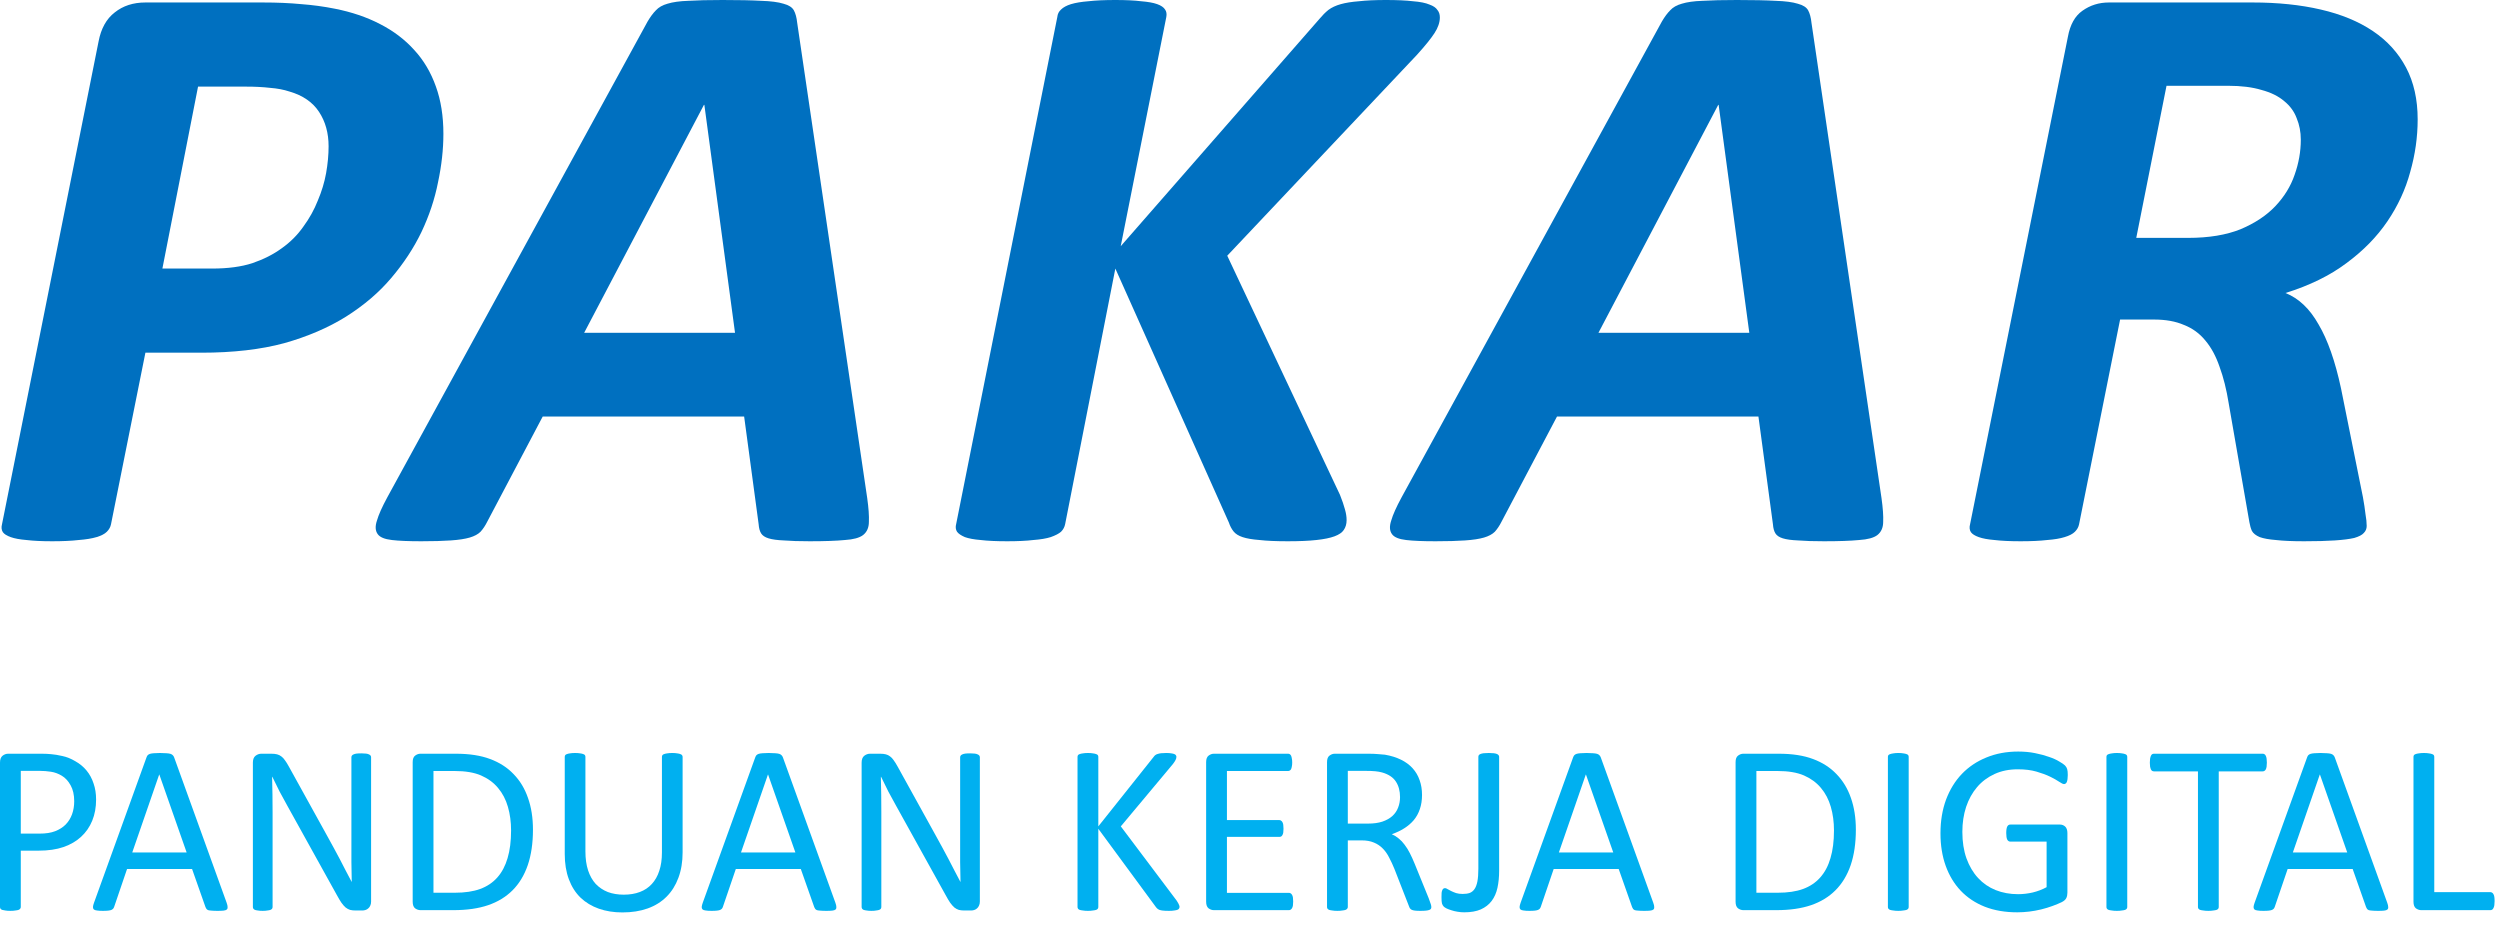 <svg width="137" height="51" viewBox="0 0 137 51" fill="none" xmlns="http://www.w3.org/2000/svg">
<path d="M5.266 43.814C5.266 44.243 5.196 44.629 5.054 44.974C4.913 45.318 4.71 45.612 4.445 45.855C4.184 46.097 3.862 46.285 3.478 46.418C3.098 46.55 2.643 46.616 2.113 46.616H1.139V49.703C1.139 49.739 1.128 49.77 1.106 49.796C1.089 49.822 1.058 49.845 1.014 49.862C0.974 49.876 0.916 49.887 0.841 49.895C0.771 49.909 0.68 49.915 0.57 49.915C0.459 49.915 0.367 49.909 0.291 49.895C0.221 49.887 0.163 49.876 0.119 49.862C0.075 49.845 0.044 49.822 0.026 49.796C0.009 49.77 0 49.739 0 49.703V41.794C0 41.617 0.046 41.492 0.139 41.416C0.232 41.341 0.336 41.304 0.45 41.304H2.285C2.471 41.304 2.647 41.313 2.815 41.33C2.988 41.344 3.188 41.377 3.418 41.43C3.652 41.478 3.888 41.573 4.127 41.715C4.37 41.851 4.575 42.021 4.743 42.225C4.911 42.428 5.039 42.664 5.127 42.933C5.22 43.198 5.266 43.492 5.266 43.814ZM4.067 43.907C4.067 43.558 4.001 43.267 3.869 43.033C3.74 42.799 3.579 42.624 3.385 42.509C3.195 42.395 2.996 42.322 2.789 42.291C2.586 42.26 2.387 42.244 2.193 42.244H1.139V45.682H2.166C2.511 45.682 2.795 45.638 3.021 45.55C3.25 45.462 3.442 45.34 3.597 45.186C3.752 45.027 3.869 44.839 3.948 44.623C4.028 44.402 4.067 44.163 4.067 43.907Z" fill="#00B0F0"/>
<path d="M12.42 49.471C12.456 49.569 12.473 49.648 12.473 49.71C12.478 49.767 12.462 49.812 12.427 49.842C12.392 49.873 12.332 49.893 12.248 49.902C12.169 49.911 12.06 49.915 11.924 49.915C11.787 49.915 11.676 49.911 11.592 49.902C11.513 49.898 11.451 49.889 11.407 49.876C11.367 49.858 11.336 49.836 11.314 49.809C11.296 49.783 11.279 49.75 11.261 49.71L10.526 47.623H6.962L6.26 49.683C6.247 49.723 6.229 49.758 6.207 49.789C6.185 49.816 6.152 49.84 6.108 49.862C6.068 49.88 6.008 49.893 5.929 49.902C5.854 49.911 5.754 49.915 5.631 49.915C5.503 49.915 5.397 49.909 5.313 49.895C5.233 49.887 5.176 49.867 5.14 49.836C5.109 49.805 5.094 49.761 5.094 49.703C5.098 49.642 5.118 49.562 5.154 49.465L8.029 41.502C8.046 41.454 8.068 41.414 8.095 41.383C8.126 41.352 8.168 41.328 8.221 41.31C8.278 41.293 8.349 41.282 8.433 41.277C8.521 41.269 8.631 41.264 8.764 41.264C8.905 41.264 9.022 41.269 9.115 41.277C9.208 41.282 9.283 41.293 9.34 41.31C9.398 41.328 9.442 41.355 9.473 41.39C9.504 41.421 9.528 41.461 9.545 41.509L12.42 49.471ZM8.731 42.443H8.724L7.247 46.716H10.228L8.731 42.443Z" fill="#00B0F0"/>
<path d="M20.336 49.405C20.336 49.493 20.321 49.569 20.29 49.63C20.263 49.692 20.226 49.743 20.177 49.783C20.133 49.822 20.082 49.851 20.025 49.869C19.968 49.887 19.91 49.895 19.853 49.895H19.488C19.374 49.895 19.272 49.884 19.184 49.862C19.1 49.836 19.018 49.792 18.939 49.73C18.863 49.664 18.786 49.575 18.707 49.465C18.632 49.354 18.548 49.213 18.455 49.041L15.752 44.166C15.611 43.914 15.467 43.651 15.322 43.377C15.181 43.099 15.048 42.83 14.924 42.569H14.911C14.92 42.887 14.927 43.212 14.931 43.543C14.935 43.874 14.938 44.203 14.938 44.53V49.703C14.938 49.734 14.929 49.765 14.911 49.796C14.893 49.822 14.863 49.845 14.818 49.862C14.779 49.876 14.723 49.887 14.653 49.895C14.586 49.909 14.5 49.915 14.394 49.915C14.288 49.915 14.2 49.909 14.129 49.895C14.063 49.887 14.01 49.876 13.97 49.862C13.931 49.845 13.902 49.822 13.884 49.796C13.867 49.765 13.858 49.734 13.858 49.703V41.794C13.858 41.617 13.906 41.492 14.004 41.416C14.101 41.341 14.207 41.304 14.322 41.304H14.865C14.993 41.304 15.099 41.315 15.183 41.337C15.271 41.359 15.348 41.397 15.415 41.45C15.485 41.498 15.551 41.569 15.613 41.661C15.68 41.75 15.75 41.862 15.825 41.999L17.905 45.762C18.033 45.992 18.157 46.217 18.276 46.438C18.395 46.654 18.51 46.868 18.621 47.08C18.731 47.292 18.839 47.502 18.945 47.709C19.056 47.913 19.164 48.118 19.27 48.325H19.276C19.268 47.977 19.261 47.614 19.257 47.239C19.257 46.859 19.257 46.495 19.257 46.146V41.496C19.257 41.465 19.265 41.436 19.283 41.41C19.301 41.383 19.329 41.361 19.369 41.344C19.413 41.322 19.468 41.306 19.535 41.297C19.605 41.288 19.696 41.284 19.806 41.284C19.904 41.284 19.987 41.288 20.058 41.297C20.129 41.306 20.184 41.322 20.224 41.344C20.263 41.361 20.292 41.383 20.31 41.41C20.328 41.436 20.336 41.465 20.336 41.496V49.405Z" fill="#00B0F0"/>
<path d="M29.206 45.464C29.206 46.206 29.111 46.855 28.921 47.411C28.731 47.963 28.453 48.423 28.087 48.789C27.724 49.151 27.279 49.423 26.748 49.604C26.219 49.785 25.587 49.876 24.854 49.876H23.039C22.937 49.876 22.84 49.842 22.747 49.776C22.659 49.706 22.615 49.584 22.615 49.412V41.767C22.615 41.595 22.659 41.476 22.747 41.41C22.84 41.339 22.937 41.304 23.039 41.304H24.98C25.722 41.304 26.349 41.401 26.861 41.595C27.373 41.785 27.802 42.061 28.146 42.423C28.495 42.781 28.758 43.216 28.934 43.728C29.116 44.24 29.206 44.819 29.206 45.464ZM28.007 45.51C28.007 45.047 27.95 44.616 27.835 44.218C27.72 43.817 27.539 43.47 27.292 43.178C27.049 42.887 26.74 42.66 26.364 42.496C25.989 42.333 25.505 42.251 24.914 42.251H23.754V48.922H24.927C25.474 48.922 25.936 48.853 26.311 48.716C26.687 48.579 27 48.37 27.252 48.087C27.504 47.804 27.691 47.451 27.815 47.027C27.943 46.599 28.007 46.093 28.007 45.51Z" fill="#00B0F0"/>
<path d="M37.407 46.709C37.407 47.23 37.33 47.696 37.175 48.107C37.025 48.513 36.809 48.858 36.526 49.14C36.243 49.423 35.899 49.637 35.492 49.783C35.086 49.928 34.625 50.001 34.108 50.001C33.636 50.001 33.205 49.933 32.816 49.796C32.428 49.659 32.094 49.458 31.816 49.193C31.538 48.924 31.324 48.588 31.174 48.186C31.023 47.785 30.948 47.321 30.948 46.795V41.476C30.948 41.441 30.957 41.41 30.975 41.383C30.992 41.357 31.023 41.337 31.067 41.324C31.112 41.306 31.169 41.293 31.24 41.284C31.31 41.271 31.403 41.264 31.518 41.264C31.624 41.264 31.715 41.271 31.79 41.284C31.865 41.293 31.922 41.306 31.962 41.324C32.006 41.337 32.037 41.357 32.054 41.383C32.072 41.41 32.081 41.441 32.081 41.476V46.656C32.081 47.054 32.13 47.4 32.227 47.696C32.324 47.992 32.463 48.239 32.644 48.438C32.83 48.632 33.05 48.78 33.306 48.882C33.567 48.979 33.858 49.028 34.181 49.028C34.512 49.028 34.806 48.979 35.062 48.882C35.322 48.785 35.541 48.639 35.718 48.445C35.899 48.25 36.036 48.01 36.128 47.723C36.226 47.436 36.274 47.1 36.274 46.716V41.476C36.274 41.441 36.283 41.41 36.301 41.383C36.318 41.357 36.349 41.337 36.393 41.324C36.438 41.306 36.495 41.293 36.566 41.284C36.641 41.271 36.733 41.264 36.844 41.264C36.95 41.264 37.038 41.271 37.109 41.284C37.184 41.293 37.241 41.306 37.281 41.324C37.325 41.337 37.356 41.357 37.374 41.383C37.396 41.41 37.407 41.441 37.407 41.476V46.709Z" fill="#00B0F0"/>
<path d="M45.78 49.471C45.815 49.569 45.833 49.648 45.833 49.71C45.837 49.767 45.822 49.812 45.786 49.842C45.751 49.873 45.692 49.893 45.608 49.902C45.528 49.911 45.42 49.915 45.283 49.915C45.146 49.915 45.036 49.911 44.952 49.902C44.872 49.898 44.81 49.889 44.766 49.876C44.727 49.858 44.696 49.836 44.674 49.809C44.656 49.783 44.638 49.75 44.621 49.71L43.885 47.623H40.322L39.619 49.683C39.606 49.723 39.589 49.758 39.566 49.789C39.544 49.816 39.511 49.84 39.467 49.862C39.427 49.88 39.368 49.893 39.288 49.902C39.213 49.911 39.114 49.915 38.99 49.915C38.862 49.915 38.756 49.909 38.672 49.895C38.593 49.887 38.535 49.867 38.5 49.836C38.469 49.805 38.453 49.761 38.453 49.703C38.458 49.642 38.478 49.562 38.513 49.465L41.388 41.502C41.406 41.454 41.428 41.414 41.454 41.383C41.485 41.352 41.527 41.328 41.58 41.31C41.638 41.293 41.708 41.282 41.792 41.277C41.88 41.269 41.991 41.264 42.123 41.264C42.265 41.264 42.382 41.269 42.474 41.277C42.567 41.282 42.642 41.293 42.7 41.31C42.757 41.328 42.801 41.355 42.832 41.39C42.863 41.421 42.887 41.461 42.905 41.509L45.78 49.471ZM42.09 42.443H42.084L40.606 46.716H43.587L42.09 42.443Z" fill="#00B0F0"/>
<path d="M53.696 49.405C53.696 49.493 53.68 49.569 53.649 49.63C53.623 49.692 53.585 49.743 53.537 49.783C53.493 49.822 53.442 49.851 53.385 49.869C53.327 49.887 53.27 49.895 53.212 49.895H52.848C52.733 49.895 52.632 49.884 52.543 49.862C52.459 49.836 52.378 49.792 52.298 49.73C52.223 49.664 52.146 49.575 52.066 49.465C51.991 49.354 51.907 49.213 51.815 49.041L49.112 44.166C48.971 43.914 48.827 43.651 48.681 43.377C48.54 43.099 48.407 42.83 48.284 42.569H48.271C48.279 42.887 48.286 43.212 48.291 43.543C48.295 43.874 48.297 44.203 48.297 44.53V49.703C48.297 49.734 48.288 49.765 48.271 49.796C48.253 49.822 48.222 49.845 48.178 49.862C48.138 49.876 48.083 49.887 48.012 49.895C47.946 49.909 47.86 49.915 47.754 49.915C47.648 49.915 47.56 49.909 47.489 49.895C47.423 49.887 47.37 49.876 47.33 49.862C47.29 49.845 47.261 49.822 47.244 49.796C47.226 49.765 47.217 49.734 47.217 49.703V41.794C47.217 41.617 47.266 41.492 47.363 41.416C47.46 41.341 47.566 41.304 47.681 41.304H48.224C48.352 41.304 48.458 41.315 48.542 41.337C48.63 41.359 48.708 41.397 48.774 41.45C48.845 41.498 48.911 41.569 48.973 41.661C49.039 41.75 49.11 41.862 49.185 41.999L51.265 45.762C51.393 45.992 51.516 46.217 51.636 46.438C51.755 46.654 51.87 46.868 51.98 47.08C52.09 47.292 52.199 47.502 52.305 47.709C52.415 47.913 52.523 48.118 52.629 48.325H52.636C52.627 47.977 52.62 47.614 52.616 47.239C52.616 46.859 52.616 46.495 52.616 46.146V41.496C52.616 41.465 52.625 41.436 52.643 41.41C52.66 41.383 52.689 41.361 52.729 41.344C52.773 41.322 52.828 41.306 52.894 41.297C52.965 41.288 53.056 41.284 53.166 41.284C53.263 41.284 53.347 41.288 53.418 41.297C53.488 41.306 53.543 41.322 53.583 41.344C53.623 41.361 53.652 41.383 53.669 41.41C53.687 41.436 53.696 41.465 53.696 41.496V49.405Z" fill="#00B0F0"/>
<path d="M64.639 49.69C64.639 49.725 64.63 49.758 64.612 49.789C64.599 49.816 64.57 49.838 64.526 49.856C64.482 49.873 64.423 49.887 64.347 49.895C64.272 49.909 64.175 49.915 64.056 49.915C63.901 49.915 63.776 49.909 63.678 49.895C63.581 49.882 63.508 49.858 63.46 49.822C63.411 49.787 63.372 49.748 63.341 49.703L60.188 45.417V49.703C60.188 49.734 60.179 49.765 60.161 49.796C60.143 49.822 60.112 49.845 60.068 49.862C60.024 49.876 59.965 49.887 59.889 49.895C59.819 49.909 59.728 49.915 59.618 49.915C59.512 49.915 59.421 49.909 59.346 49.895C59.271 49.887 59.212 49.876 59.167 49.862C59.123 49.845 59.092 49.822 59.075 49.796C59.057 49.765 59.048 49.734 59.048 49.703V41.476C59.048 41.441 59.057 41.41 59.075 41.383C59.092 41.357 59.123 41.337 59.167 41.324C59.212 41.306 59.271 41.293 59.346 41.284C59.421 41.271 59.512 41.264 59.618 41.264C59.728 41.264 59.819 41.271 59.889 41.284C59.965 41.293 60.024 41.306 60.068 41.324C60.112 41.337 60.143 41.357 60.161 41.383C60.179 41.41 60.188 41.441 60.188 41.476V45.285L63.221 41.476C63.248 41.436 63.279 41.403 63.314 41.377C63.349 41.35 63.391 41.33 63.44 41.317C63.493 41.299 63.555 41.286 63.626 41.277C63.701 41.269 63.795 41.264 63.91 41.264C64.025 41.264 64.118 41.271 64.189 41.284C64.259 41.293 64.314 41.306 64.354 41.324C64.398 41.341 64.427 41.363 64.44 41.39C64.458 41.416 64.467 41.445 64.467 41.476C64.467 41.533 64.451 41.591 64.42 41.648C64.394 41.706 64.341 41.785 64.261 41.887L61.42 45.285L64.48 49.352C64.555 49.467 64.599 49.547 64.612 49.591C64.63 49.63 64.639 49.664 64.639 49.69Z" fill="#00B0F0"/>
<path d="M70.866 49.405C70.866 49.485 70.861 49.555 70.853 49.617C70.844 49.675 70.828 49.723 70.806 49.763C70.784 49.803 70.758 49.831 70.727 49.849C70.7 49.867 70.669 49.876 70.634 49.876H66.52C66.419 49.876 66.322 49.842 66.229 49.776C66.141 49.706 66.096 49.584 66.096 49.412V41.767C66.096 41.595 66.141 41.476 66.229 41.41C66.322 41.339 66.419 41.304 66.52 41.304H70.588C70.623 41.304 70.654 41.313 70.68 41.33C70.711 41.348 70.736 41.377 70.753 41.416C70.771 41.456 70.784 41.507 70.793 41.569C70.806 41.626 70.813 41.699 70.813 41.787C70.813 41.867 70.806 41.938 70.793 41.999C70.784 42.057 70.771 42.105 70.753 42.145C70.736 42.18 70.711 42.207 70.68 42.225C70.654 42.242 70.623 42.251 70.588 42.251H67.236V44.941H70.111C70.146 44.941 70.177 44.952 70.203 44.974C70.234 44.991 70.258 45.018 70.276 45.053C70.298 45.088 70.314 45.137 70.323 45.199C70.331 45.261 70.336 45.334 70.336 45.417C70.336 45.497 70.331 45.565 70.323 45.623C70.314 45.68 70.298 45.727 70.276 45.762C70.258 45.797 70.234 45.824 70.203 45.841C70.177 45.855 70.146 45.861 70.111 45.861H67.236V48.928H70.634C70.669 48.928 70.7 48.937 70.727 48.955C70.758 48.972 70.784 49.001 70.806 49.041C70.828 49.076 70.844 49.125 70.853 49.187C70.861 49.244 70.866 49.317 70.866 49.405Z" fill="#00B0F0"/>
<path d="M78.437 49.703C78.437 49.739 78.431 49.77 78.417 49.796C78.404 49.822 78.375 49.845 78.331 49.862C78.287 49.88 78.225 49.893 78.146 49.902C78.066 49.911 77.96 49.915 77.828 49.915C77.713 49.915 77.618 49.911 77.543 49.902C77.472 49.893 77.415 49.88 77.371 49.862C77.327 49.84 77.291 49.812 77.265 49.776C77.243 49.741 77.223 49.697 77.205 49.644L76.417 47.623C76.324 47.394 76.227 47.184 76.125 46.994C76.028 46.8 75.911 46.634 75.774 46.497C75.637 46.356 75.476 46.248 75.291 46.173C75.105 46.093 74.882 46.053 74.622 46.053H73.86V49.703C73.86 49.739 73.849 49.77 73.827 49.796C73.809 49.822 73.778 49.845 73.734 49.862C73.694 49.876 73.637 49.887 73.562 49.895C73.491 49.909 73.401 49.915 73.29 49.915C73.18 49.915 73.087 49.909 73.012 49.895C72.941 49.887 72.884 49.876 72.84 49.862C72.796 49.845 72.765 49.822 72.747 49.796C72.729 49.77 72.721 49.739 72.721 49.703V41.767C72.721 41.595 72.765 41.476 72.853 41.41C72.946 41.339 73.043 41.304 73.144 41.304H74.966C75.183 41.304 75.361 41.31 75.503 41.324C75.648 41.333 75.779 41.344 75.894 41.357C76.225 41.414 76.516 41.505 76.768 41.628C77.024 41.752 77.238 41.909 77.41 42.099C77.583 42.289 77.711 42.507 77.795 42.755C77.883 42.997 77.927 43.267 77.927 43.563C77.927 43.85 77.887 44.108 77.808 44.338C77.733 44.563 77.622 44.764 77.477 44.941C77.331 45.113 77.156 45.263 76.953 45.391C76.75 45.519 76.523 45.627 76.271 45.715C76.412 45.777 76.54 45.857 76.655 45.954C76.77 46.047 76.876 46.159 76.973 46.292C77.075 46.424 77.17 46.577 77.258 46.749C77.346 46.921 77.435 47.115 77.523 47.332L78.291 49.22C78.353 49.379 78.393 49.491 78.411 49.558C78.428 49.619 78.437 49.668 78.437 49.703ZM76.722 43.682C76.722 43.346 76.647 43.064 76.496 42.834C76.346 42.6 76.094 42.432 75.741 42.331C75.631 42.3 75.505 42.278 75.364 42.264C75.227 42.251 75.046 42.244 74.82 42.244H73.86V45.133H74.973C75.273 45.133 75.531 45.097 75.748 45.027C75.969 44.952 76.152 44.85 76.298 44.722C76.443 44.589 76.549 44.435 76.616 44.258C76.686 44.082 76.722 43.889 76.722 43.682Z" fill="#00B0F0"/>
<path d="M82.153 47.716C82.153 48.056 82.123 48.367 82.061 48.65C81.999 48.933 81.893 49.173 81.743 49.372C81.593 49.571 81.394 49.725 81.147 49.836C80.904 49.942 80.601 49.995 80.239 49.995C80.115 49.995 79.992 49.984 79.868 49.962C79.749 49.944 79.638 49.917 79.537 49.882C79.435 49.851 79.347 49.818 79.272 49.783C79.197 49.743 79.146 49.71 79.12 49.683C79.097 49.657 79.078 49.63 79.06 49.604C79.047 49.577 79.033 49.547 79.02 49.511C79.011 49.471 79.005 49.425 79 49.372C78.996 49.315 78.994 49.246 78.994 49.167C78.994 49.07 78.996 48.99 79 48.928C79.009 48.862 79.022 48.811 79.04 48.776C79.058 48.736 79.078 48.71 79.1 48.696C79.126 48.679 79.157 48.67 79.192 48.67C79.228 48.67 79.272 48.688 79.325 48.723C79.382 48.754 79.448 48.789 79.524 48.829C79.603 48.869 79.694 48.906 79.795 48.941C79.897 48.972 80.016 48.988 80.153 48.988C80.303 48.988 80.431 48.97 80.537 48.935C80.643 48.895 80.731 48.825 80.802 48.723C80.873 48.621 80.926 48.482 80.961 48.306C80.996 48.124 81.014 47.891 81.014 47.603V41.469C81.014 41.438 81.023 41.41 81.04 41.383C81.058 41.357 81.089 41.335 81.133 41.317C81.177 41.299 81.235 41.286 81.305 41.277C81.381 41.269 81.473 41.264 81.584 41.264C81.69 41.264 81.78 41.269 81.855 41.277C81.93 41.286 81.988 41.299 82.028 41.317C82.072 41.335 82.103 41.357 82.12 41.383C82.142 41.41 82.153 41.438 82.153 41.469V47.716Z" fill="#00B0F0"/>
<path d="M90.599 49.471C90.635 49.569 90.652 49.648 90.652 49.71C90.657 49.767 90.641 49.812 90.606 49.842C90.57 49.873 90.511 49.893 90.427 49.902C90.347 49.911 90.239 49.915 90.102 49.915C89.966 49.915 89.855 49.911 89.771 49.902C89.692 49.898 89.63 49.889 89.586 49.876C89.546 49.858 89.515 49.836 89.493 49.809C89.475 49.783 89.458 49.75 89.44 49.71L88.705 47.623H85.141L84.439 49.683C84.425 49.723 84.408 49.758 84.386 49.789C84.364 49.816 84.331 49.84 84.286 49.862C84.247 49.88 84.187 49.893 84.108 49.902C84.032 49.911 83.933 49.915 83.809 49.915C83.681 49.915 83.575 49.909 83.492 49.895C83.412 49.887 83.355 49.867 83.319 49.836C83.288 49.805 83.273 49.761 83.273 49.703C83.277 49.642 83.297 49.562 83.332 49.465L86.207 41.502C86.225 41.454 86.247 41.414 86.274 41.383C86.305 41.352 86.347 41.328 86.4 41.31C86.457 41.293 86.528 41.282 86.612 41.277C86.7 41.269 86.81 41.264 86.943 41.264C87.084 41.264 87.201 41.269 87.294 41.277C87.386 41.282 87.462 41.293 87.519 41.31C87.576 41.328 87.621 41.355 87.651 41.39C87.682 41.421 87.707 41.461 87.724 41.509L90.599 49.471ZM86.91 42.443H86.903L85.426 46.716H88.407L86.91 42.443Z" fill="#00B0F0"/>
<path d="M101.701 45.464C101.701 46.206 101.606 46.855 101.417 47.411C101.227 47.963 100.948 48.423 100.582 48.789C100.22 49.151 99.774 49.423 99.244 49.604C98.714 49.785 98.082 49.876 97.349 49.876H95.534C95.433 49.876 95.336 49.842 95.243 49.776C95.154 49.706 95.11 49.584 95.11 49.412V41.767C95.11 41.595 95.154 41.476 95.243 41.41C95.336 41.339 95.433 41.304 95.534 41.304H97.475C98.217 41.304 98.844 41.401 99.356 41.595C99.869 41.785 100.297 42.061 100.642 42.423C100.99 42.781 101.253 43.216 101.43 43.728C101.611 44.24 101.701 44.819 101.701 45.464ZM100.502 45.51C100.502 45.047 100.445 44.616 100.33 44.218C100.215 43.817 100.034 43.47 99.787 43.178C99.544 42.887 99.235 42.66 98.86 42.496C98.484 42.333 98.001 42.251 97.409 42.251H96.25V48.922H97.422C97.97 48.922 98.431 48.853 98.807 48.716C99.182 48.579 99.496 48.37 99.747 48.087C99.999 47.804 100.187 47.451 100.31 47.027C100.438 46.599 100.502 46.093 100.502 45.51Z" fill="#00B0F0"/>
<path d="M104.596 49.703C104.596 49.739 104.587 49.77 104.57 49.796C104.552 49.822 104.521 49.845 104.477 49.862C104.433 49.876 104.373 49.887 104.298 49.895C104.227 49.909 104.137 49.915 104.027 49.915C103.921 49.915 103.83 49.909 103.755 49.895C103.68 49.887 103.62 49.876 103.576 49.862C103.532 49.845 103.501 49.822 103.483 49.796C103.466 49.77 103.457 49.739 103.457 49.703V41.476C103.457 41.441 103.466 41.41 103.483 41.383C103.505 41.357 103.539 41.337 103.583 41.324C103.631 41.306 103.691 41.293 103.762 41.284C103.837 41.271 103.925 41.264 104.027 41.264C104.137 41.264 104.227 41.271 104.298 41.284C104.373 41.293 104.433 41.306 104.477 41.324C104.521 41.337 104.552 41.357 104.57 41.383C104.587 41.41 104.596 41.441 104.596 41.476V49.703Z" fill="#00B0F0"/>
<path d="M113.314 42.47C113.314 42.554 113.309 42.629 113.3 42.695C113.292 42.757 113.278 42.81 113.261 42.854C113.243 42.894 113.221 42.922 113.194 42.94C113.168 42.958 113.139 42.967 113.108 42.967C113.055 42.967 112.967 42.925 112.843 42.841C112.72 42.757 112.554 42.664 112.347 42.562C112.139 42.461 111.889 42.368 111.598 42.284C111.311 42.2 110.969 42.158 110.571 42.158C110.099 42.158 109.675 42.244 109.299 42.417C108.924 42.589 108.606 42.827 108.345 43.132C108.085 43.437 107.884 43.799 107.743 44.218C107.606 44.638 107.537 45.093 107.537 45.583C107.537 46.131 107.612 46.616 107.763 47.04C107.917 47.464 108.129 47.822 108.398 48.114C108.668 48.405 108.988 48.626 109.359 48.776C109.734 48.926 110.145 49.001 110.591 49.001C110.856 49.001 111.123 48.97 111.393 48.908C111.666 48.842 111.92 48.745 112.154 48.617V46.12H110.167C110.092 46.12 110.035 46.082 109.995 46.007C109.96 45.932 109.942 45.815 109.942 45.656C109.942 45.572 109.946 45.501 109.955 45.444C109.964 45.382 109.977 45.334 109.995 45.298C110.017 45.258 110.041 45.23 110.068 45.212C110.094 45.194 110.127 45.186 110.167 45.186H112.89C112.938 45.186 112.987 45.194 113.035 45.212C113.084 45.23 113.128 45.256 113.168 45.292C113.208 45.327 113.239 45.376 113.261 45.437C113.283 45.499 113.294 45.57 113.294 45.649V48.915C113.294 49.03 113.274 49.129 113.234 49.213C113.194 49.297 113.111 49.372 112.982 49.438C112.854 49.5 112.689 49.569 112.486 49.644C112.282 49.719 112.073 49.783 111.856 49.836C111.64 49.889 111.421 49.928 111.201 49.955C110.98 49.981 110.761 49.995 110.545 49.995C109.882 49.995 109.291 49.893 108.769 49.69C108.248 49.483 107.807 49.189 107.445 48.809C107.087 48.429 106.813 47.974 106.623 47.444C106.433 46.914 106.338 46.323 106.338 45.669C106.338 44.989 106.44 44.373 106.643 43.821C106.851 43.269 107.14 42.799 107.511 42.41C107.886 42.021 108.334 41.721 108.856 41.509C109.381 41.293 109.962 41.185 110.598 41.185C110.925 41.185 111.231 41.213 111.518 41.271C111.806 41.328 112.059 41.397 112.28 41.476C112.506 41.551 112.693 41.635 112.843 41.728C112.998 41.816 113.104 41.889 113.161 41.946C113.219 42.004 113.258 42.07 113.281 42.145C113.303 42.22 113.314 42.328 113.314 42.47Z" fill="#00B0F0"/>
<path d="M116.573 49.703C116.573 49.739 116.564 49.77 116.546 49.796C116.529 49.822 116.498 49.845 116.454 49.862C116.409 49.876 116.35 49.887 116.275 49.895C116.204 49.909 116.113 49.915 116.003 49.915C115.897 49.915 115.807 49.909 115.731 49.895C115.656 49.887 115.597 49.876 115.553 49.862C115.508 49.845 115.478 49.822 115.46 49.796C115.442 49.77 115.433 49.739 115.433 49.703V41.476C115.433 41.441 115.442 41.41 115.46 41.383C115.482 41.357 115.515 41.337 115.559 41.324C115.608 41.306 115.667 41.293 115.738 41.284C115.813 41.271 115.902 41.264 116.003 41.264C116.113 41.264 116.204 41.271 116.275 41.284C116.35 41.293 116.409 41.306 116.454 41.324C116.498 41.337 116.529 41.357 116.546 41.383C116.564 41.41 116.573 41.441 116.573 41.476V49.703Z" fill="#00B0F0"/>
<path d="M124.224 41.794C124.224 41.878 124.219 41.951 124.21 42.013C124.202 42.074 124.186 42.125 124.164 42.165C124.146 42.2 124.122 42.227 124.091 42.244C124.065 42.262 124.034 42.271 123.998 42.271H121.587V49.703C121.587 49.739 121.578 49.77 121.561 49.796C121.543 49.822 121.512 49.845 121.468 49.862C121.424 49.876 121.364 49.887 121.289 49.895C121.219 49.909 121.128 49.915 121.018 49.915C120.912 49.915 120.821 49.909 120.746 49.895C120.671 49.887 120.611 49.876 120.567 49.862C120.523 49.845 120.492 49.822 120.474 49.796C120.457 49.77 120.448 49.739 120.448 49.703V42.271H118.037C118.001 42.271 117.968 42.262 117.937 42.244C117.911 42.227 117.889 42.2 117.871 42.165C117.853 42.125 117.838 42.074 117.825 42.013C117.816 41.951 117.811 41.878 117.811 41.794C117.811 41.71 117.816 41.637 117.825 41.575C117.838 41.509 117.853 41.456 117.871 41.416C117.889 41.377 117.911 41.348 117.937 41.33C117.968 41.313 118.001 41.304 118.037 41.304H123.998C124.034 41.304 124.065 41.313 124.091 41.33C124.122 41.348 124.146 41.377 124.164 41.416C124.186 41.456 124.202 41.509 124.21 41.575C124.219 41.637 124.224 41.71 124.224 41.794Z" fill="#00B0F0"/>
<path d="M130.821 49.471C130.857 49.569 130.874 49.648 130.874 49.71C130.879 49.767 130.863 49.812 130.828 49.842C130.793 49.873 130.733 49.893 130.649 49.902C130.57 49.911 130.462 49.915 130.325 49.915C130.188 49.915 130.077 49.911 129.993 49.902C129.914 49.898 129.852 49.889 129.808 49.876C129.768 49.858 129.737 49.836 129.715 49.809C129.698 49.783 129.68 49.75 129.662 49.71L128.927 47.623H125.363L124.661 49.683C124.648 49.723 124.63 49.758 124.608 49.789C124.586 49.816 124.553 49.84 124.509 49.862C124.469 49.88 124.409 49.893 124.33 49.902C124.255 49.911 124.155 49.915 124.032 49.915C123.904 49.915 123.798 49.909 123.714 49.895C123.634 49.887 123.577 49.867 123.541 49.836C123.511 49.805 123.495 49.761 123.495 49.703C123.499 49.642 123.519 49.562 123.555 49.465L126.43 41.502C126.447 41.454 126.469 41.414 126.496 41.383C126.527 41.352 126.569 41.328 126.622 41.31C126.679 41.293 126.75 41.282 126.834 41.277C126.922 41.269 127.032 41.264 127.165 41.264C127.306 41.264 127.423 41.269 127.516 41.277C127.609 41.282 127.684 41.293 127.741 41.31C127.799 41.328 127.843 41.355 127.874 41.39C127.905 41.421 127.929 41.461 127.947 41.509L130.821 49.471ZM127.132 42.443H127.125L125.648 46.716H128.629L127.132 42.443Z" fill="#00B0F0"/>
<path d="M136.704 49.379C136.704 49.467 136.699 49.542 136.69 49.604C136.682 49.661 136.666 49.712 136.644 49.756C136.626 49.796 136.602 49.827 136.571 49.849C136.545 49.867 136.512 49.876 136.472 49.876H132.683C132.581 49.876 132.484 49.842 132.391 49.776C132.303 49.706 132.259 49.584 132.259 49.412V41.476C132.259 41.441 132.268 41.41 132.285 41.383C132.303 41.357 132.334 41.337 132.378 41.324C132.422 41.306 132.482 41.293 132.557 41.284C132.632 41.271 132.723 41.264 132.829 41.264C132.939 41.264 133.029 41.271 133.1 41.284C133.175 41.293 133.235 41.306 133.279 41.324C133.323 41.337 133.354 41.357 133.372 41.383C133.389 41.41 133.398 41.441 133.398 41.476V48.889H136.472C136.512 48.889 136.545 48.9 136.571 48.922C136.602 48.939 136.626 48.968 136.644 49.008C136.666 49.043 136.682 49.092 136.69 49.154C136.699 49.215 136.704 49.29 136.704 49.379Z" fill="#00B0F0"/>
<path d="M24.298 7.336C24.298 8.184 24.2 9.069 24.003 9.993C23.821 10.917 23.518 11.825 23.094 12.719C22.67 13.597 22.118 14.437 21.436 15.239C20.77 16.027 19.945 16.731 18.961 17.352C17.992 17.957 16.864 18.442 15.577 18.805C14.29 19.153 12.776 19.328 11.034 19.328H7.968L6.083 28.73C6.053 28.881 5.977 29.018 5.856 29.139C5.735 29.26 5.546 29.358 5.288 29.434C5.031 29.51 4.705 29.563 4.312 29.593C3.918 29.639 3.434 29.661 2.858 29.661C2.298 29.661 1.829 29.639 1.45 29.593C1.087 29.563 0.799 29.51 0.587 29.434C0.375 29.358 0.231 29.268 0.156 29.162C0.08 29.041 0.065 28.897 0.11 28.73L5.402 2.271C5.538 1.56 5.833 1.03 6.288 0.681C6.742 0.318 7.302 0.136 7.968 0.136H14.396C15.183 0.136 15.887 0.167 16.508 0.227C17.129 0.273 17.742 0.356 18.348 0.477C19.271 0.659 20.096 0.939 20.823 1.317C21.565 1.696 22.193 2.173 22.708 2.748C23.223 3.308 23.616 3.975 23.889 4.747C24.162 5.504 24.298 6.367 24.298 7.336ZM18.007 8.017C18.007 7.29 17.833 6.662 17.484 6.132C17.136 5.602 16.599 5.231 15.872 5.019C15.554 4.913 15.198 4.845 14.805 4.815C14.411 4.769 13.972 4.747 13.487 4.747H10.853L8.899 14.717H11.625C12.488 14.717 13.222 14.619 13.828 14.422C14.449 14.21 14.986 13.937 15.44 13.604C15.91 13.271 16.303 12.877 16.621 12.423C16.954 11.969 17.22 11.492 17.416 10.992C17.628 10.493 17.78 9.993 17.87 9.493C17.961 8.979 18.007 8.487 18.007 8.017Z" fill="#0070C0"/>
<path d="M47.524 27.299C47.6 27.844 47.63 28.276 47.615 28.594C47.615 28.912 47.509 29.154 47.297 29.321C47.1 29.472 46.767 29.563 46.298 29.593C45.828 29.639 45.185 29.661 44.367 29.661C43.792 29.661 43.323 29.646 42.959 29.616C42.596 29.601 42.316 29.563 42.119 29.502C41.922 29.442 41.786 29.351 41.71 29.23C41.634 29.109 41.589 28.942 41.574 28.73L40.779 22.825H29.741L26.698 28.594C26.592 28.806 26.471 28.988 26.334 29.139C26.198 29.275 26.001 29.381 25.744 29.457C25.486 29.533 25.138 29.586 24.699 29.616C24.275 29.646 23.738 29.661 23.087 29.661C22.39 29.661 21.853 29.639 21.474 29.593C21.08 29.548 20.823 29.442 20.702 29.275C20.566 29.093 20.55 28.844 20.657 28.526C20.747 28.208 20.937 27.784 21.224 27.254L35.487 1.181C35.639 0.924 35.79 0.719 35.941 0.568C36.093 0.401 36.305 0.28 36.577 0.204C36.865 0.114 37.243 0.061 37.713 0.045C38.197 0.015 38.826 0 39.598 0C40.491 0 41.195 0.015 41.71 0.045C42.24 0.061 42.649 0.114 42.937 0.204C43.224 0.28 43.413 0.401 43.504 0.568C43.595 0.734 43.656 0.961 43.686 1.249L47.524 27.299ZM38.599 5.746H38.576L32.012 18.237H40.279L38.599 5.746Z" fill="#0070C0"/>
<path d="M78.904 0.954C78.904 1.226 78.806 1.514 78.609 1.817C78.412 2.12 78.094 2.513 77.655 2.998L67.253 14.013L73.431 27.118C73.552 27.42 73.642 27.685 73.703 27.913C73.764 28.125 73.794 28.321 73.794 28.503C73.794 28.715 73.741 28.897 73.635 29.048C73.544 29.184 73.378 29.298 73.135 29.389C72.893 29.48 72.56 29.548 72.136 29.593C71.727 29.639 71.205 29.661 70.569 29.661C69.933 29.661 69.418 29.639 69.025 29.593C68.631 29.563 68.32 29.51 68.093 29.434C67.866 29.358 67.7 29.253 67.594 29.116C67.488 28.98 67.404 28.821 67.344 28.639L61.121 14.717L58.373 28.707C58.343 28.874 58.267 29.018 58.146 29.139C58.025 29.245 57.835 29.343 57.578 29.434C57.336 29.51 57.018 29.563 56.624 29.593C56.245 29.639 55.769 29.661 55.193 29.661C54.603 29.661 54.118 29.639 53.74 29.593C53.376 29.563 53.089 29.51 52.877 29.434C52.665 29.343 52.521 29.245 52.445 29.139C52.369 29.018 52.354 28.874 52.4 28.707L57.941 0.931C57.956 0.765 58.025 0.628 58.146 0.522C58.267 0.401 58.449 0.303 58.691 0.227C58.948 0.151 59.266 0.098 59.645 0.068C60.038 0.023 60.53 0 61.121 0C61.696 0 62.166 0.023 62.529 0.068C62.907 0.098 63.203 0.151 63.415 0.227C63.627 0.303 63.771 0.401 63.846 0.522C63.922 0.628 63.945 0.765 63.914 0.931L61.416 13.491L72.318 1.022C72.469 0.84 72.628 0.681 72.795 0.545C72.976 0.409 73.204 0.303 73.476 0.227C73.749 0.151 74.082 0.098 74.475 0.068C74.869 0.023 75.361 0 75.951 0C76.557 0 77.049 0.023 77.428 0.068C77.822 0.098 78.124 0.159 78.336 0.25C78.548 0.326 78.692 0.424 78.768 0.545C78.859 0.651 78.904 0.787 78.904 0.954Z" fill="#0070C0"/>
<path d="M103.107 27.299C103.183 27.844 103.213 28.276 103.198 28.594C103.198 28.912 103.092 29.154 102.88 29.321C102.683 29.472 102.35 29.563 101.881 29.593C101.411 29.639 100.768 29.661 99.95 29.661C99.375 29.661 98.905 29.646 98.542 29.616C98.179 29.601 97.898 29.563 97.702 29.502C97.505 29.442 97.368 29.351 97.293 29.23C97.217 29.109 97.172 28.942 97.157 28.73L96.362 22.825H85.324L82.281 28.594C82.174 28.806 82.053 28.988 81.917 29.139C81.781 29.275 81.584 29.381 81.327 29.457C81.069 29.533 80.721 29.586 80.282 29.616C79.858 29.646 79.32 29.661 78.669 29.661C77.973 29.661 77.435 29.639 77.057 29.593C76.663 29.548 76.406 29.442 76.285 29.275C76.148 29.093 76.133 28.844 76.239 28.526C76.33 28.208 76.519 27.784 76.807 27.254L91.07 1.181C91.221 0.924 91.373 0.719 91.524 0.568C91.675 0.401 91.888 0.28 92.16 0.204C92.448 0.114 92.826 0.061 93.296 0.045C93.78 0.015 94.409 0 95.181 0C96.074 0 96.778 0.015 97.293 0.045C97.823 0.061 98.232 0.114 98.519 0.204C98.807 0.28 98.996 0.401 99.087 0.568C99.178 0.734 99.239 0.961 99.269 1.249L103.107 27.299ZM94.181 5.746H94.159L87.595 18.237H95.862L94.181 5.746Z" fill="#0070C0"/>
<path d="M132.488 6.541C132.488 7.51 132.352 8.471 132.079 9.425C131.822 10.379 131.406 11.28 130.83 12.128C130.255 12.976 129.505 13.741 128.582 14.422C127.673 15.103 126.56 15.648 125.243 16.057C125.97 16.345 126.576 16.92 127.06 17.783C127.56 18.631 127.969 19.797 128.287 21.281L129.49 27.254C129.551 27.587 129.596 27.89 129.627 28.162C129.672 28.42 129.695 28.639 129.695 28.821C129.695 28.972 129.642 29.101 129.536 29.207C129.445 29.313 129.271 29.404 129.013 29.48C128.756 29.54 128.4 29.586 127.946 29.616C127.507 29.646 126.947 29.661 126.265 29.661C125.629 29.661 125.115 29.639 124.721 29.593C124.342 29.563 124.047 29.51 123.835 29.434C123.623 29.343 123.479 29.23 123.404 29.093C123.343 28.957 123.298 28.798 123.267 28.617L122.132 22.098C122.011 21.341 121.844 20.675 121.632 20.1C121.435 19.524 121.178 19.047 120.86 18.669C120.542 18.275 120.148 17.988 119.679 17.806C119.225 17.609 118.68 17.511 118.044 17.511H116.181L113.933 28.73C113.903 28.881 113.827 29.018 113.706 29.139C113.585 29.26 113.395 29.358 113.138 29.434C112.896 29.51 112.578 29.563 112.184 29.593C111.79 29.639 111.306 29.661 110.731 29.661C110.155 29.661 109.678 29.639 109.3 29.593C108.936 29.563 108.649 29.51 108.437 29.434C108.225 29.358 108.081 29.268 108.005 29.162C107.929 29.041 107.914 28.897 107.96 28.73L113.32 2.021C113.441 1.355 113.706 0.878 114.115 0.591C114.538 0.288 115.023 0.136 115.568 0.136H123.449C124.827 0.136 126.068 0.265 127.174 0.522C128.294 0.78 129.248 1.173 130.035 1.703C130.823 2.233 131.428 2.9 131.852 3.702C132.276 4.504 132.488 5.451 132.488 6.541ZM126.084 7.654C126.084 7.23 126.008 6.836 125.856 6.473C125.72 6.109 125.493 5.799 125.175 5.542C124.857 5.269 124.441 5.065 123.926 4.928C123.426 4.777 122.821 4.701 122.109 4.701H118.725L117.067 13.036H119.906C121.042 13.036 122.003 12.877 122.79 12.559C123.578 12.226 124.214 11.802 124.698 11.288C125.183 10.773 125.531 10.205 125.743 9.584C125.97 8.948 126.084 8.305 126.084 7.654Z" fill="#0070C0"/>
</svg>
